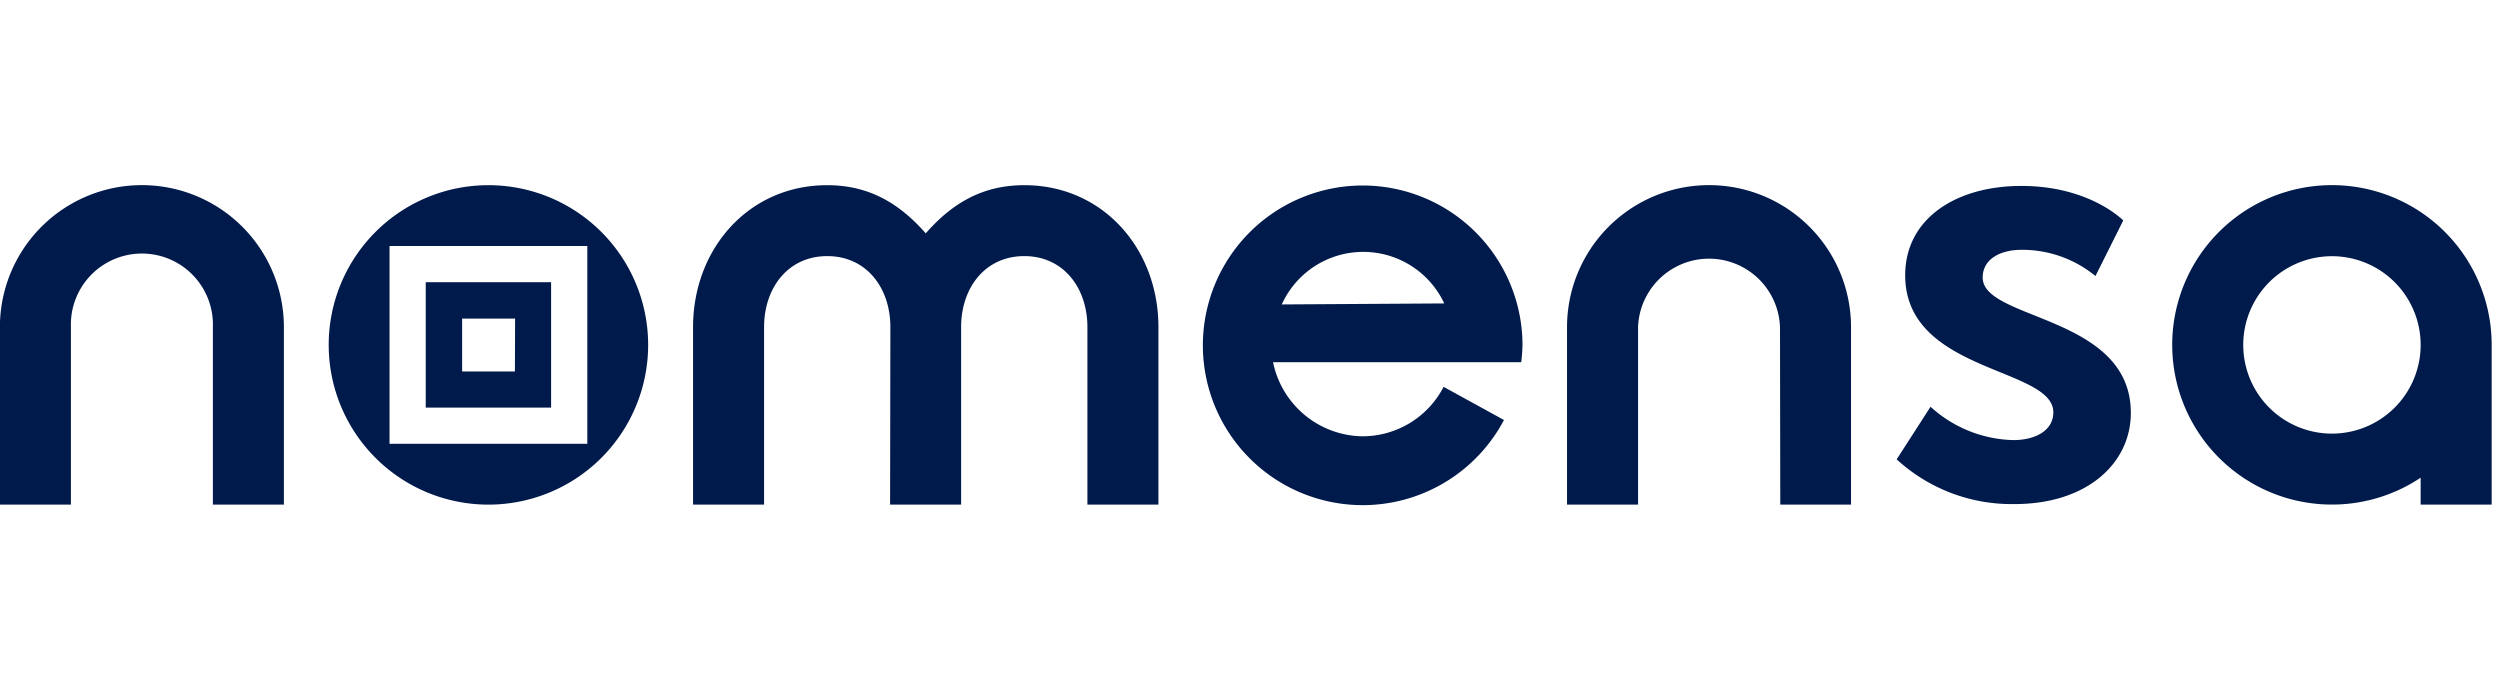 <svg xmlns="http://www.w3.org/2000/svg" viewBox="0 -20 270 75"><title>Nomensa</title><defs><style>.c{fill:#001a4b}</style></defs><path class="c" d="M430.19 504.38v-17.25a17.25 17.25 0 1 0-7.67 14.34v2.91zm-17.25-7.67a9.58 9.58 0 1 1 9.58-9.58 9.58 9.58 0 0 1-9.58 9.58zM325.52 487.13a17.26 17.26 0 1 0-2 8.11l-6.52-3.58a9.87 9.87 0 0 1-8.77 5.34 10 10 0 0 1-9.65-8h26.8a17.42 17.42 0 0 0 .14-1.87zm-26-4.37a9.66 9.66 0 0 1 17.55-.11zM191.75 485.21a15.33 15.33 0 0 0-30.67 0v19.17h7.67v-19.17a7.67 7.67 0 1 1 15.33 0v19.17h7.67zM257.22 504.38h7.67v-19.17c0-4.23 2.58-7.67 6.82-7.67s6.82 3.43 6.82 7.67v19.17h7.67v-19.17c0-8.47-6-15.33-14.48-15.33-4.58 0-7.84 2-10.65 5.2-2.81-3.19-6.07-5.2-10.65-5.2-8.47 0-14.48 6.87-14.48 15.33v19.17h7.67v-19.17c0-4.23 2.58-7.67 6.82-7.67s6.82 3.43 6.82 7.67zM353.36 504.38H361v-19.17a15.33 15.33 0 0 0-30.67 0v19.17H338v-19.17a7.67 7.67 0 0 1 15.33 0zM213.84 469.88a17.25 17.25 0 1 0 17.25 17.25 17.25 17.25 0 0 0-17.25-17.25zm10.68 27.93h-21.36v-21.36h21.36z" transform="translate(-161.09 -469.88)"/><path class="c" d="M220.61 480.36h-13.54v13.54h13.54zM216.7 490H211v-5.71h5.72zM369.59 493.81a13.73 13.73 0 0 0 8.95 3.6c2.32 0 4.31-1 4.31-3 0-4.89-16-4.25-16-14.8 0-6.11 5.47-9.65 12.55-9.65 7.4 0 11 3.73 11 3.73l-3 6a12.46 12.46 0 0 0-8-2.83c-2.12 0-4.18.9-4.18 3 0 4.63 16 4.05 16 14.61 0 5.47-4.76 9.85-12.55 9.85a18.36 18.36 0 0 1-12.74-4.83z" transform="translate(-161.09 -469.88)"/></svg>
